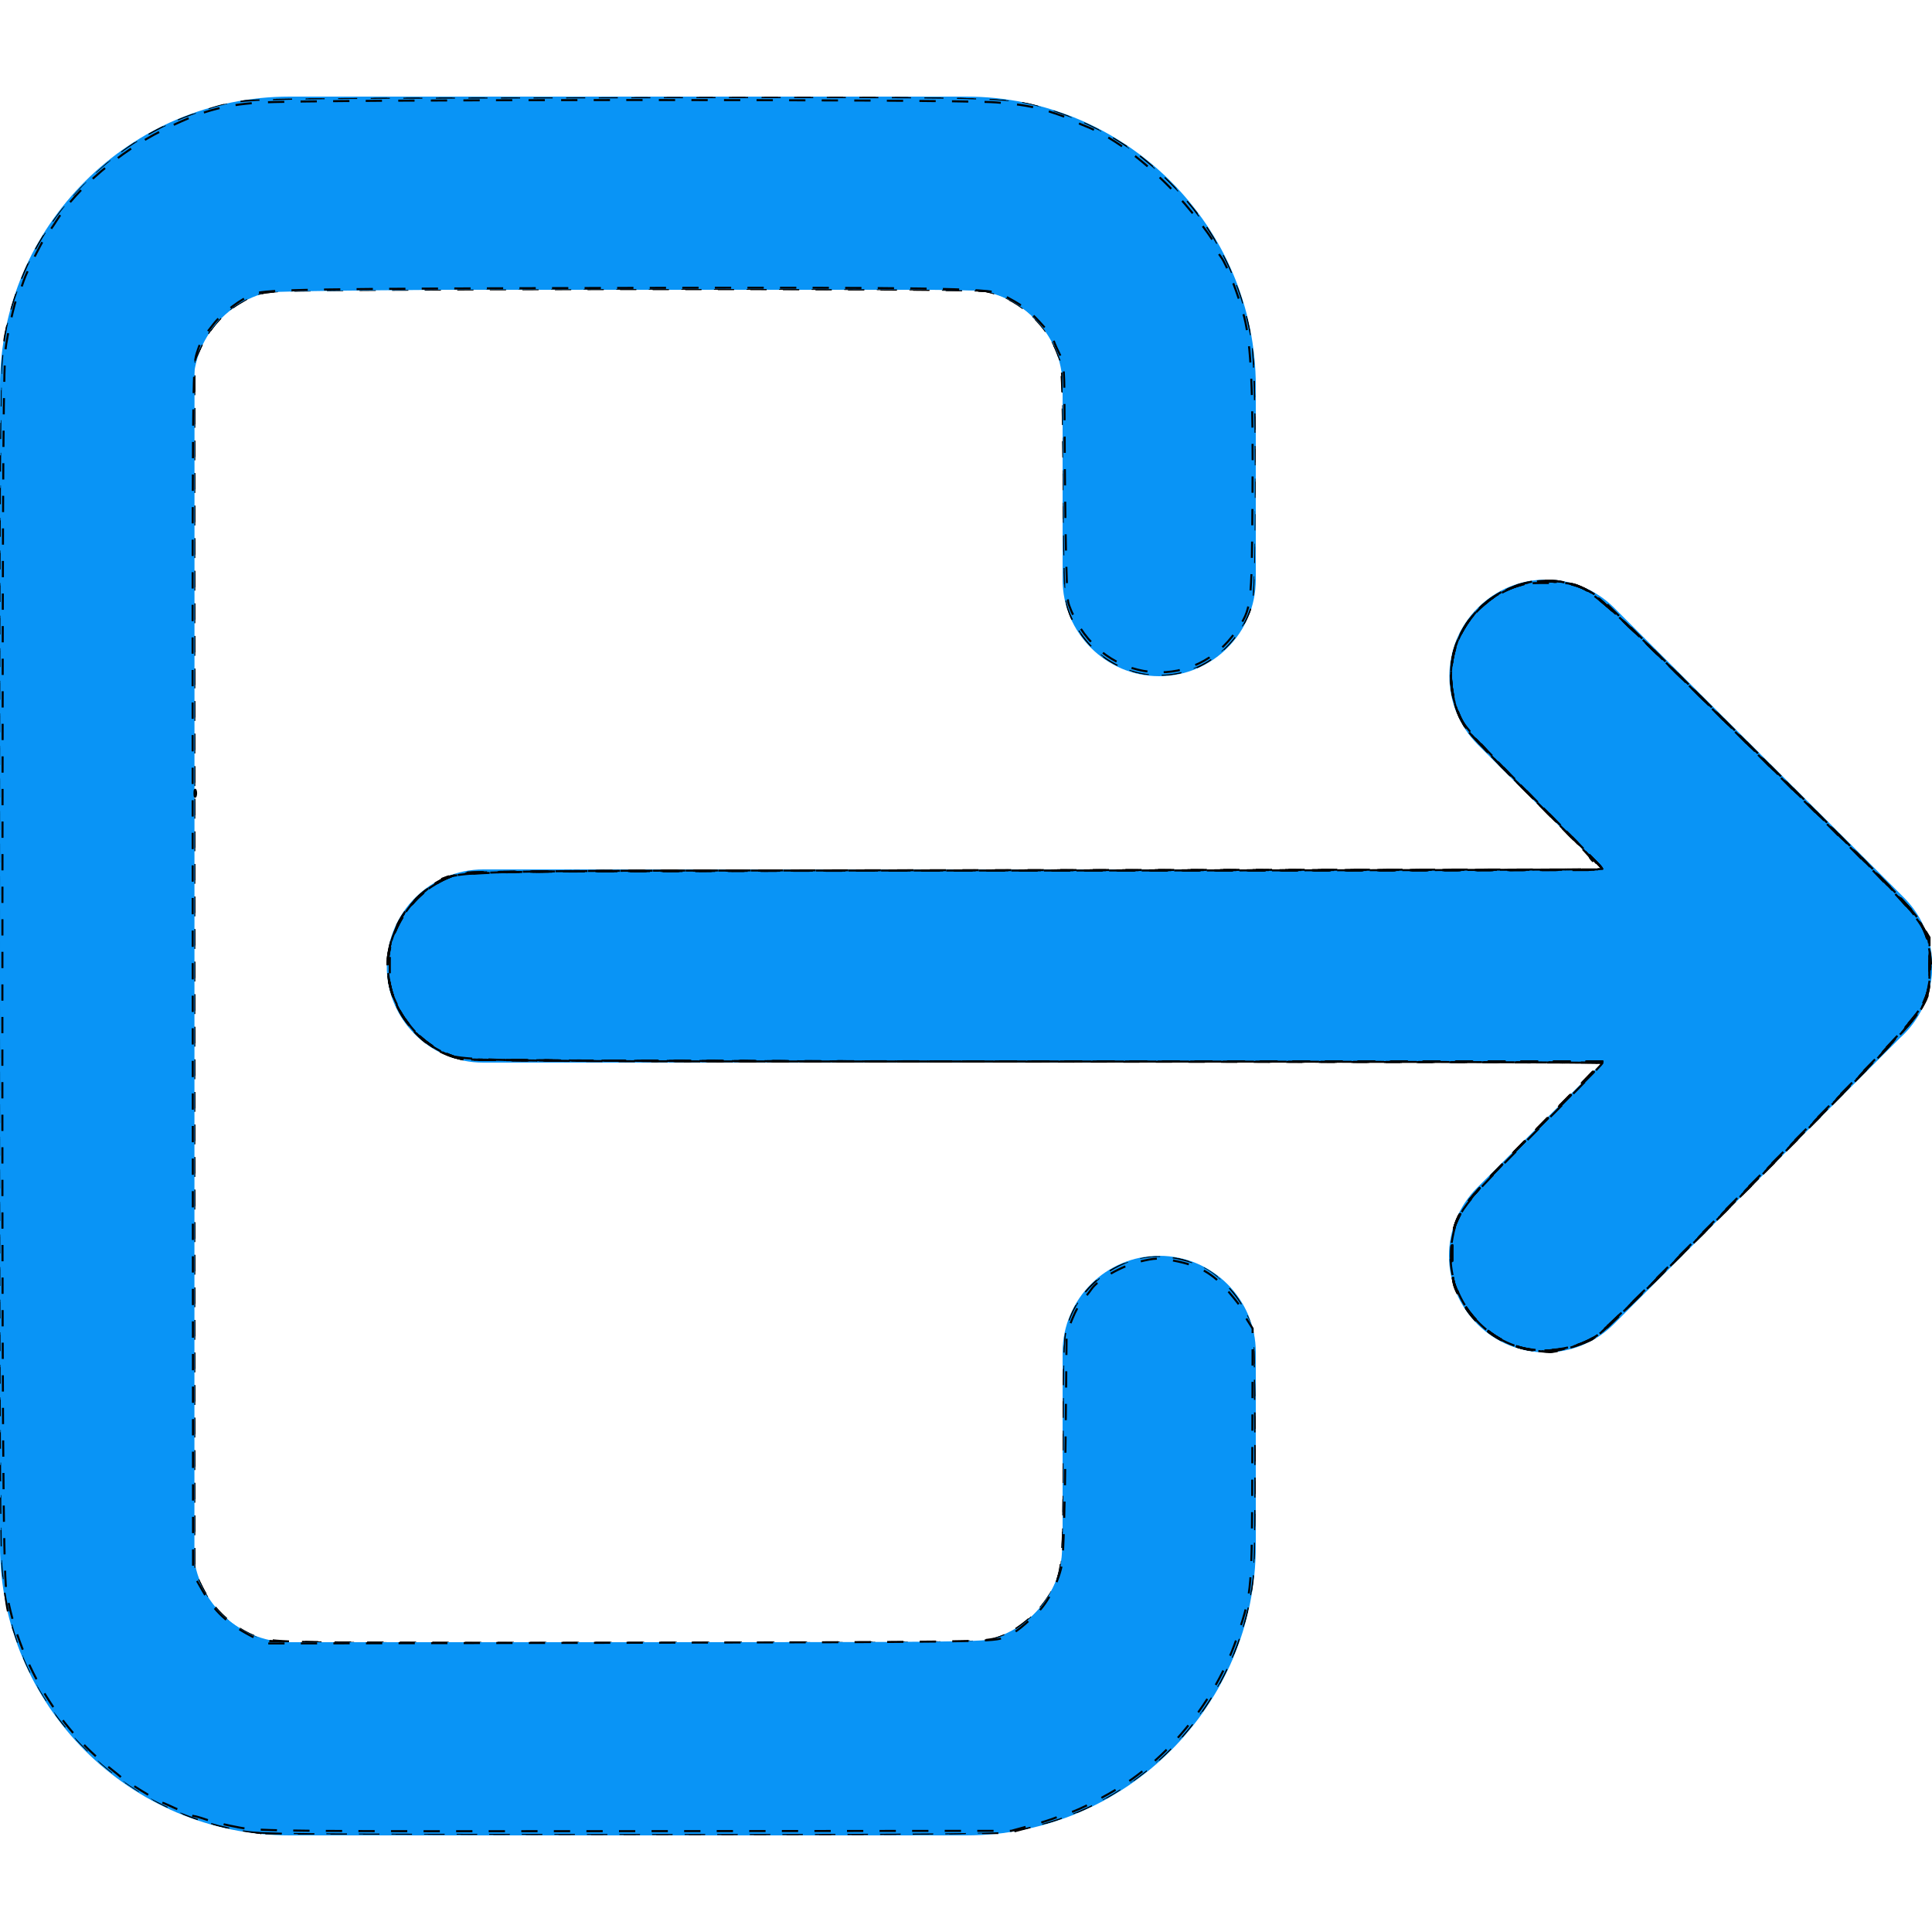 <?xml version="1.0" encoding="UTF-8" standalone="no"?>
<svg
   xmlns:dc="http://purl.org/dc/elements/1.1/"
   xmlns:cc="http://creativecommons.org/ns#"
   xmlns:rdf="http://www.w3.org/1999/02/22-rdf-syntax-ns#"
   xmlns:svg="http://www.w3.org/2000/svg"
   xmlns="http://www.w3.org/2000/svg"
   xmlns:sodipodi="http://sodipodi.sourceforge.net/DTD/sodipodi-0.dtd"
   xmlns:inkscape="http://www.inkscape.org/namespaces/inkscape"
   inkscape:version="1.0 (4035a4fb49, 2020-05-01)"
   sodipodi:docname="logout.svg"
   xml:space="preserve"
   style="enable-background:new 0 0 512 512;"
   viewBox="0 0 512 512"
   y="0px"
   x="0px"
   id="Layer_1"
   version="1.1"><defs
   id="defs11" /><sodipodi:namedview
   inkscape:current-layer="Layer_1"
   inkscape:window-maximized="1"
   inkscape:window-y="165"
   inkscape:window-x="-8"
   inkscape:cy="379.83826"
   inkscape:cx="229.17246"
   inkscape:zoom="0.70051971"
   showgrid="false"
   id="namedview9"
   inkscape:window-height="837"
   inkscape:window-width="1440"
   inkscape:pageshadow="2"
   inkscape:pageopacity="0"
   guidetolerance="10"
   gridtolerance="10"
   objecttolerance="10"
   borderopacity="1"
   bordercolor="#666666"
   pagecolor="#ffffff" />
<g
   style="fill:#0994f6;fill-opacity:1;stroke:none;stroke-opacity:1"
   id="g6">
	<path
   style="fill:#0994f6;fill-opacity:1;stroke:none;stroke-opacity:1"
   id="path2"
   d="M332.8,153.6v-51.2c0-42.4-34.4-76.8-76.8-76.8H76.8C34.4,25.6,0,60,0,102.4v307.2c0,42.4,34.4,76.8,76.8,76.8H256   c42.4,0,76.8-34.4,76.8-76.8v-51.2c0-14.1-11.5-25.6-25.6-25.6s-25.6,11.5-25.6,25.6v51.2c0,14.1-11.5,25.6-25.6,25.6H76.8   c-14.1,0-25.6-11.5-25.6-25.6V102.4c0-14.1,11.5-25.6,25.6-25.6H256c14.1,0,25.6,11.5,25.6,25.6v51.2c0,14.1,11.5,25.6,25.6,25.6   S332.8,167.7,332.8,153.6z" />
	<path
   style="fill:#0994f6;fill-opacity:1;stroke:none;stroke-opacity:1"
   id="path4"
   d="M128,281.6h358.4c10.4,0,19.7-6.2,23.7-15.8c4-9.6,1.8-20.6-5.5-27.9l-76.8-76.8c-10-10-26.2-10-36.2,0   c-10,10-10,26.2,0,36.2l33.1,33.1l-296.6,0c-14.1,0-25.6,11.5-25.6,25.6C102.4,270.1,113.9,281.6,128,281.6L128,281.6z    M427.7,350.9l76.8-76.8c10-10,10-26.2,0-36.2s-26.2-10-36.2,0l-76.8,76.8c-10,10-10,26.2,0,36.2   C401.5,360.9,417.7,360.9,427.7,350.9z" />
</g>
<path
   id="path15"
   d="M 68.668,485.681 C 52.173,483.916 36.125,476.281 23.751,464.311 12.01,452.953 4.724,439.353 1.38,422.551 0.359,417.421 0.301,408.454 0.301,256 0.301,103.546 0.359,94.579 1.38,89.449 4.724,72.647 12.01,59.047 23.751,47.689 34.285,37.499 45.623,31.336 60.838,27.531 65.934,26.257 66.409,26.25 162.635,26.041 c 102.177,-0.221 102.739,-0.209 113.146,2.576 25.435,6.807 46.648,27.678 53.728,52.864 2.682,9.54 2.983,14.132 2.971,45.314 -0.007,17.705 -0.255,30.572 -0.62,32.157 -2.943,12.765 -15.938,21.686 -28.464,19.54 -10.113,-1.732 -18.58,-9.665 -20.857,-19.54 -0.363,-1.574 -0.615,-14.014 -0.624,-30.772 -0.01,-18.214 -0.25,-29.256 -0.683,-31.322 -1.976,-9.442 -10.207,-17.669 -19.691,-19.682 -2.284,-0.485 -29.447,-0.677 -95.497,-0.677 -101.874,0 -96.018,-0.216 -102.715,3.79 -4.192,2.508 -7.62,6.388 -9.955,11.269 l -1.874,3.915 V 256 416.527 l 1.874,3.915 c 2.335,4.881 5.764,8.761 9.955,11.269 6.697,4.006 0.841,3.79 102.715,3.79 65.249,0 93.241,-0.196 95.497,-0.668 9.442,-1.976 17.669,-10.207 19.682,-19.691 0.445,-2.097 0.682,-12.844 0.692,-31.322 0.009,-16.757 0.261,-29.198 0.624,-30.772 2.277,-9.875 10.744,-17.808 20.857,-19.54 12.595,-2.157 25.505,6.705 28.464,19.54 0.365,1.585 0.613,14.452 0.62,32.157 0.012,31.181 -0.289,35.774 -2.971,45.314 -6.945,24.704 -27.888,45.647 -52.591,52.591 -10.799,3.036 -9,2.989 -110.97,2.889 -52.344,-0.051 -96.12,-0.194 -97.28,-0.318 z"
   style="fill:none;stroke:#000000;stroke-width:0.54;stroke-dasharray:4.316, 4.316" /><path
   id="path17"
   d="m 69.271,485.79 c -0.497,-0.102 -2.936,-0.51 -5.421,-0.908 C 49.419,482.572 35.117,475.276 23.988,464.548 17.883,458.662 15,455.068 10.866,448.19 4.773,438.052 1.524,427.108 0.574,413.515 0.15,407.442 0.013,353.532 0.159,249.073 0.356,107.413 0.464,93.238 1.371,88.828 4.5,73.627 11.236,60.615 21.534,49.88 32.716,38.223 44.725,31.48 61.741,27.302 c 3.88,-0.953 11.976,-1.051 101.496,-1.238 107.026,-0.222 103.711,-0.321 115.689,3.435 24.672,7.737 44.102,28.05 50.862,53.173 2.52,9.367 2.804,14.449 2.6,46.532 -0.186,29.174 -0.232,30.216 -1.482,33.261 -2.815,6.859 -8.865,12.739 -15.482,15.048 -4.583,1.599 -12.905,1.424 -17.261,-0.363 -6.62,-2.716 -11.777,-7.983 -14.804,-15.119 -1.067,-2.514 -1.173,-4.98 -1.474,-34.033 -0.289,-27.92 -0.439,-31.615 -1.379,-34.013 -3.45,-8.804 -10.443,-15.003 -18.965,-16.811 -2.284,-0.485 -29.447,-0.677 -95.497,-0.677 -101.874,0 -96.018,-0.216 -102.715,3.79 -4.192,2.508 -7.62,6.388 -9.955,11.269 l -1.874,3.915 V 256 416.527 l 1.944,4.105 c 3.318,7.005 10.135,12.486 17.699,14.23 1.72,0.396 34.959,0.615 95.128,0.624 101.03,0.016 95.863,0.188 102.488,-3.417 3.649,-1.986 8.339,-6.895 10.293,-10.773 2.664,-5.288 2.847,-7.693 2.847,-37.5 0,-23.502 0.154,-28.748 0.935,-31.744 3.235,-12.424 15.832,-20.656 28.332,-18.515 10.048,1.721 18.408,9.604 20.692,19.512 0.778,3.376 0.809,60.076 0.035,66.029 -2.748,21.154 -14.373,40.557 -31.544,52.648 -8.769,6.175 -15.962,9.469 -27.184,12.448 l -6.024,1.599 -98.485,0.101 c -54.167,0.056 -98.891,0.018 -99.388,-0.084 z"
   style="fill:none;stroke:#000000;stroke-width:0.54;stroke-dasharray:4.316, 4.316" /><path
   id="path19"
   d="m 69.271,485.782 c -0.497,-0.097 -2.936,-0.493 -5.421,-0.879 C 37.145,480.752 13.092,460.111 4.277,433.784 0.065,421.2 0.4,435.056 0.153,263.228 -0.078,102.962 0.039,93.372 2.328,84.631 6.256,69.633 12.12,59.434 23.132,48.447 32.502,39.099 41.396,33.539 52.978,29.79 c 11.573,-3.746 3.408,-3.471 109.958,-3.71 107.364,-0.241 103.977,-0.341 115.999,3.417 6.75,2.11 15.622,6.51 21.397,10.611 5.424,3.852 14.257,12.71 17.925,17.977 4.473,6.422 7.914,13.253 10.313,20.477 3.678,11.074 4.004,15.371 3.804,50.125 -0.171,29.722 -0.215,30.729 -1.467,33.779 -3.03,7.381 -9.211,13.062 -16.682,15.331 -10.144,3.081 -21.898,-1.18 -27.807,-10.082 -4.309,-6.492 -4.144,-5.03 -4.501,-39.715 l -0.323,-31.322 -1.694,-4.006 C 276.638,84.955 268.97,78.614 261.12,77.14 256.919,76.352 73.821,76.486 70.776,77.28 c -3.688,0.962 -4.289,1.219 -7.634,3.266 -4.107,2.514 -7.807,6.746 -10.015,11.457 l -1.626,3.47 V 256 416.527 l 2.052,4.132 c 3.544,7.135 10.572,12.695 18.031,14.264 1.784,0.375 36.944,0.533 96.472,0.434 l 93.666,-0.157 3.501,-1.413 c 4.44,-1.792 9.864,-6.286 12.451,-10.318 4.032,-6.284 4.181,-7.679 4.215,-39.44 0.025,-23.587 0.188,-29.065 0.956,-32.013 4.002,-15.369 21.237,-23.209 35.588,-16.188 6.337,3.1 11.783,10.084 13.428,17.219 0.811,3.519 0.831,59.568 0.023,66.01 -2.724,21.725 -14.914,41.523 -33.116,53.783 -7.986,5.379 -14.046,8.142 -23.549,10.739 -9.123,2.493 -10.451,2.522 -109.464,2.45 -52.569,-0.038 -95.987,-0.15 -96.483,-0.247 z"
   style="fill:none;stroke:#000000;stroke-width:0.54;stroke-dasharray:4.316, 4.316" /><path
   id="path21"
   d="M 63.548,484.92 C 48.714,482.046 36.652,476.179 26.143,466.728 10.478,452.639 2.117,435.604 0.617,414.72 -0.206,403.272 -0.208,108.75 0.614,97.342 1.261,88.363 2.059,84.452 4.825,76.676 12.633,54.732 30.662,37.121 52.84,29.775 64.305,25.977 56.402,26.244 163.238,26.05 c 103.167,-0.187 104.371,-0.16 113.365,2.592 13.355,4.086 23.733,10.267 33.318,19.844 11.728,11.718 19.279,26.515 21.677,42.479 1.152,7.67 1.32,62.764 0.208,68.3 -0.966,4.812 -4.435,10.311 -8.683,13.765 -9.306,7.568 -21.692,7.744 -31.242,0.445 -4.522,-3.456 -8.493,-9.597 -9.345,-14.453 -0.32,-1.822 -0.673,-16.595 -0.785,-32.828 l -0.203,-29.515 -1.587,-3.763 C 276.66,85.091 269.017,78.708 261.12,77.18 255.912,76.172 73.831,76.541 69.679,77.568 c -3.699,0.915 -9.578,4.529 -11.531,7.089 -0.83,1.088 -1.931,2.4 -2.446,2.916 -0.516,0.516 -1.662,2.505 -2.546,4.419 L 51.547,95.473 51.536,256 l -0.011,160.527 1.997,4.041 c 2.653,5.369 7.058,9.668 12.737,12.433 L 70.776,435.2 h 95.172 c 89.722,0 95.34,-0.061 98.105,-1.071 4.017,-1.467 5.07,-2.074 8.277,-4.772 3.904,-3.283 7.136,-8.247 8.375,-12.862 0.929,-3.459 1.067,-7.4 1.155,-32.853 0.092,-26.718 0.189,-29.209 1.264,-32.692 3.114,-10.081 13.433,-17.85 23.711,-17.85 3.671,0 9.076,1.31 12.4,3.006 3.754,1.915 8.54,7.094 10.861,11.752 l 2.101,4.216 0.191,30.419 c 0.117,18.674 -0.053,32.517 -0.441,35.853 -3.274,28.156 -22.274,52.629 -48.653,62.67 -5.104,1.943 -11.212,3.54 -16.892,4.417 -3.085,0.476 -32.513,0.653 -100.894,0.604 -89.165,-0.063 -96.953,-0.148 -101.96,-1.118 z"
   style="fill:#0994f6;stroke:none;stroke-width:0.54;stroke-dasharray:4.316, 4.316;fill-opacity:1;stroke-opacity:1" /><path
   id="path23"
   d="m 401.34,356.593 c -11.307,-4.02 -18.566,-16.002 -16.611,-27.418 1.388,-8.102 2.209,-9.187 21.89,-28.915 9.922,-9.946 18.04,-18.281 18.04,-18.522 0,-0.241 -67.301,-0.439 -149.558,-0.439 -161.089,0 -152.634,0.158 -158.746,-2.96 -4.299,-2.193 -8.374,-6.486 -10.783,-11.361 -2.19,-4.43 -2.268,-4.81 -2.268,-10.946 0,-5.872 0.143,-6.654 1.874,-10.271 2.335,-4.881 5.764,-8.761 9.955,-11.269 6.811,-4.074 -5.183,-3.79 159.968,-3.79 82.257,0 149.558,-0.194 149.558,-0.43 0,-0.236 -8.092,-8.572 -17.982,-18.522 -14.519,-14.608 -18.294,-18.743 -19.605,-21.469 -6.08,-12.652 -1.032,-27.292 11.554,-33.508 4.474,-2.21 4.765,-2.268 11.261,-2.268 11.3,0 7.682,-2.945 56.39,45.903 45.515,45.645 43.576,43.417 45.095,51.829 0.505,2.796 0.505,4.733 0,7.529 -1.517,8.401 0.333,6.267 -44.192,50.946 -22.559,22.637 -42.173,41.966 -43.587,42.954 -5.877,4.106 -15.413,5.361 -22.255,2.929 z"
   style="fill:#0893f7;stroke:#000000;stroke-width:0.54;stroke-dasharray:4.316, 4.316;fill-opacity:0" /><path
   id="path848"
   d="m 405.931,357.669 c -7.828,-1.002 -15.355,-6.583 -19.078,-14.147 -1.904,-3.867 -2.004,-4.404 -2.004,-10.722 0,-6.347 0.094,-6.844 2.056,-10.855 1.83,-3.741 4.045,-6.208 20.14,-22.425 l 18.084,-18.221 -149.947,-0.015 c -98.92,-0.01 -150.847,-0.222 -152.59,-0.624 -12.713,-2.931 -21.612,-15.898 -19.432,-28.314 1.794,-10.216 9.721,-18.765 19.491,-21.019 1.668,-0.385 55.746,-0.601 152.42,-0.611 82.409,-0.008 149.835,-0.143 149.835,-0.301 0,-0.157 -7.76,-8.086 -17.243,-17.619 -9.484,-9.533 -17.908,-18.199 -18.72,-19.258 -2.356,-3.072 -4.367,-9.556 -4.382,-14.124 -0.049,-15.46 13.017,-26.904 28.679,-25.119 8.185,0.933 7.263,0.136 52.749,45.591 39.181,39.154 41.49,41.581 43.369,45.573 1.852,3.933 1.985,4.642 1.985,10.541 0,5.941 -0.123,6.581 -2.025,10.541 -1.901,3.958 -4.559,6.753 -43.369,45.601 -38.212,38.249 -41.642,41.522 -45.264,43.207 -4.631,2.154 -9.756,2.96 -14.753,2.32 z"
   style="fill:#0893f7;fill-opacity:0;stroke:#000000;stroke-width:0.54;stroke-dasharray:4.316, 4.316" /><path
   id="path850"
   d="m 406.073,357.737 c -7.656,-0.847 -15.493,-6.643 -19.221,-14.214 -1.904,-3.867 -2.004,-4.404 -2.004,-10.722 0,-6.34 0.096,-6.848 2.049,-10.855 1.828,-3.75 4.003,-6.171 20.148,-22.425 l 18.099,-18.221 -149.955,-0.015 c -98.925,-0.01 -150.855,-0.222 -152.598,-0.624 -12.713,-2.931 -21.744,-16.128 -19.456,-28.431 1.893,-10.18 9.815,-18.665 19.515,-20.902 1.668,-0.385 55.746,-0.601 152.42,-0.611 82.409,-0.008 149.835,-0.113 149.835,-0.232 0,-0.12 -7.841,-8.092 -17.425,-17.716 -9.584,-9.624 -18.113,-18.54 -18.955,-19.812 -3.979,-6.012 -5.1,-14.823 -2.754,-21.642 4.026,-11.702 14.977,-18.441 27.628,-17.001 7.917,0.901 6.767,-0.096 52.29,45.331 39.518,39.435 41.79,41.818 43.671,45.815 1.851,3.933 1.984,4.642 1.984,10.554 0,5.963 -0.12,6.586 -2.03,10.541 -1.899,3.932 -4.702,6.878 -43.369,45.588 -38.21,38.252 -41.636,41.522 -45.259,43.207 -4.514,2.1 -9.641,2.937 -14.611,2.388 z"
   style="fill:#0893f7;fill-opacity:0;stroke:#000000;stroke-width:0.54;stroke-dasharray:4.316, 4.316" /><path
   id="path852"
   d="m 406.144,357.744 c -7.835,-0.868 -15.806,-6.728 -19.363,-14.237 -1.812,-3.826 -1.933,-4.497 -1.933,-10.72 0,-6.325 0.097,-6.837 2.049,-10.842 1.828,-3.75 4.003,-6.171 20.148,-22.425 l 18.099,-18.221 -149.955,-0.015 c -98.925,-0.01 -150.855,-0.222 -152.598,-0.624 -12.994,-2.996 -21.978,-16.483 -19.365,-29.072 1.996,-9.614 9.344,-17.601 18.352,-19.947 3.158,-0.823 20.49,-0.93 153.443,-0.947 82.436,-0.011 149.883,-0.114 149.883,-0.229 0,-0.115 -7.693,-7.928 -17.096,-17.362 -9.403,-9.434 -17.925,-18.297 -18.939,-19.696 -4.853,-6.699 -5.723,-17.153 -2.059,-24.748 3.704,-7.679 11.237,-13.322 19.12,-14.324 5.572,-0.708 11.419,0.202 15.329,2.388 2.51,1.403 13.443,11.94 43.88,42.291 22.295,22.232 41.448,41.786 42.561,43.453 3.028,4.532 4.156,9.099 3.798,15.374 -0.54,9.476 1.102,7.508 -44.387,53.163 -22.055,22.135 -41.358,41.178 -42.896,42.319 -4.78,3.545 -11.389,5.162 -18.072,4.422 z"
   style="fill:#0893f7;fill-opacity:0;stroke:#000000;stroke-width:0.54;stroke-dasharray:4.316, 4.316" /><path
   id="path854"
   d="m 406.144,357.781 c -7.668,-0.932 -15.449,-6.541 -19.277,-13.895 -1.949,-3.744 -2.008,-4.072 -2.014,-11.086 -0.008,-10.888 -0.03,-10.855 22.221,-33.275 l 18.078,-18.217 -149.959,-0.032 c -82.478,-0.018 -151.043,-0.246 -152.369,-0.507 -9.358,-1.847 -17.782,-10.489 -19.608,-20.114 -0.85,-4.482 -0.703,-7.111 0.639,-11.458 2.072,-6.708 7.002,-12.747 13.046,-15.98 4.787,-2.56 -8e-5,-2.483 158.085,-2.533 82.454,-0.026 149.917,-0.144 149.917,-0.262 0,-0.118 -7.547,-7.761 -16.77,-16.984 -9.224,-9.223 -17.735,-18.042 -18.914,-19.598 -7.064,-9.32 -6.009,-23.528 2.39,-32.174 7.545,-7.768 20.669,-9.946 29.681,-4.927 2.494,1.389 13.592,12.131 44.915,43.476 48.234,48.268 45.137,44.439 45.137,55.786 0,11.233 2.585,8.013 -43.929,54.731 -21.889,21.986 -41.339,41.128 -43.223,42.539 -4.792,3.59 -11.608,5.293 -18.047,4.511 z"
   style="fill:#0893f7;fill-opacity:0;stroke:#000000;stroke-width:0.54;stroke-dasharray:4.316, 4.316" /><path
   id="path856"
   d="m 406.232,357.804 c -7.427,-0.938 -14.571,-5.65 -18.354,-12.105 -2.531,-4.319 -3.296,-7.252 -3.316,-12.719 -0.021,-5.85 0.929,-9.411 3.574,-13.394 1.285,-1.935 10.131,-11.339 19.658,-20.896 l 17.321,-17.377 -149.725,-0.01 c -91.039,-0.006 -150.872,-0.232 -152.651,-0.577 -4.568,-0.885 -9.014,-3.371 -12.541,-7.012 -3.998,-4.128 -6.31,-8.84 -7.155,-14.585 -0.551,-3.746 -0.484,-5.045 0.454,-8.734 1.835,-7.219 6.898,-13.695 13.445,-17.199 4.675,-2.502 0.405,-2.433 158.006,-2.531 l 149.98,-0.093 -2,-2.195 c -1.1,-1.207 -8.653,-8.835 -16.783,-16.952 -8.131,-8.117 -15.747,-16.031 -16.926,-17.587 -5.136,-6.78 -6.15,-17.26 -2.435,-25.181 6.086,-12.98 22.335,-18.581 34.507,-11.896 2.528,1.388 13.171,11.684 44.915,43.45 46.68,46.712 44.708,44.381 45.28,53.54 0.42,6.725 -0.493,10.53 -3.694,15.4 -3.367,5.123 -81.825,83.503 -85.899,85.813 -2.14,1.213 -11.369,3.749 -12.172,3.345 -0.097,-0.049 -1.667,-0.277 -3.489,-0.507 z"
   style="fill:#0893f7;fill-opacity:0;stroke:#000000;stroke-width:0.54;stroke-dasharray:4.316, 4.316" /><path
   id="path858"
   d="m 406.232,357.804 c -7.427,-0.938 -14.571,-5.65 -18.354,-12.105 -2.531,-4.319 -3.296,-7.252 -3.316,-12.719 -0.021,-5.829 0.927,-9.408 3.534,-13.333 1.263,-1.902 9.926,-11.16 19.252,-20.573 9.325,-9.413 16.955,-17.252 16.955,-17.42 0,-0.167 -67.213,-0.321 -149.363,-0.341 -89.097,-0.022 -150.525,-0.262 -152.245,-0.595 -9.329,-1.807 -17.639,-10.367 -19.478,-20.063 -0.851,-4.49 -0.688,-7.546 0.629,-11.747 2.793,-8.91 9.936,-15.589 18.773,-17.552 1.631,-0.362 58.915,-0.633 152.3,-0.719 l 149.685,-0.138 -1.506,-1.726 c -0.828,-0.949 -8.296,-8.561 -16.594,-16.914 -8.298,-8.354 -16.054,-16.408 -17.234,-17.899 -4.917,-6.212 -6.2,-16.641 -2.976,-24.196 5.904,-13.837 22.357,-19.948 34.997,-13 2.526,1.389 13.197,11.712 44.915,43.452 48.234,48.268 45.137,44.439 45.137,55.786 0,10.603 0.19,10.32 -21.982,32.72 -36.481,36.857 -63.249,63.288 -66.122,65.291 -2.692,1.876 -10.484,4.49 -12.791,4.29 -0.497,-0.043 -2.394,-0.267 -4.216,-0.497 z"
   style="fill:#0893f7;fill-opacity:0;stroke:#000000;stroke-width:0.54;stroke-dasharray:4.316, 4.316" /><path
   id="path860"
   d="m 405.931,357.804 c -7.546,-1.068 -14.348,-5.765 -18.402,-12.708 -2.29,-3.921 -2.505,-4.671 -2.807,-9.777 -0.427,-7.211 0.451,-11.269 3.399,-15.707 1.286,-1.937 9.953,-11.213 19.261,-20.614 9.307,-9.401 16.922,-17.195 16.922,-17.321 0,-0.126 -67.26,-0.276 -149.467,-0.335 -87.8,-0.063 -150.671,-0.335 -152.385,-0.66 -5.548,-1.052 -10.511,-4.262 -14.241,-9.21 -8.982,-11.915 -6.583,-27.552 5.556,-36.214 6.811,-4.86 -6.574,-4.472 161.178,-4.671 l 149.709,-0.178 -1.68,-1.414 c -0.924,-0.778 -1.68,-1.625 -1.68,-1.883 0,-0.258 -6.728,-7.214 -14.952,-15.457 -8.223,-8.243 -15.941,-16.226 -17.15,-17.739 -4.821,-6.035 -6.095,-16.658 -2.896,-24.155 6.542,-15.332 25.03,-20.718 38.009,-11.074 1.16,0.862 20.083,19.518 42.053,41.458 32.646,32.603 40.406,40.66 42.466,44.096 l 2.521,4.204 -0.011,7.542 c -0.011,7.465 -0.032,7.579 -2.066,11.156 -1.462,2.572 -6.584,8.2 -17.758,19.515 -31.743,32.144 -65.413,65.363 -68.266,67.351 -1.732,1.208 -4.764,2.519 -7.411,3.207 -4.744,1.232 -5.17,1.257 -9.9,0.588 z"
   style="fill:#0893f7;fill-opacity:0;stroke:#000000;stroke-width:0.54;stroke-dasharray:4.32,4.32;stroke-miterlimit:4;stroke-dashoffset:0" /><path
   id="path862"
   d="m 51.541,210.221 c 0,-0.828 0.137,-1.167 0.304,-0.753 0.167,0.414 0.167,1.092 0,1.506 -0.167,0.414 -0.304,0.075 -0.304,-0.753 z"
   style="fill:#0893f7;fill-opacity:0;stroke:#000000;stroke-width:0.54;stroke-dasharray:4.316, 4.316" /><path
   id="path864"
   d="m 63.493,484.324 c -3.147,-0.569 -7.019,-1.486 -8.605,-2.039 -1.585,-0.553 -3.143,-1.005 -3.462,-1.005 -0.319,0 -2.301,-0.813 -4.404,-1.807 -2.104,-0.994 -3.98,-1.807 -4.17,-1.807 -0.431,0 -10.269,-6.06 -10.681,-6.579 -0.166,-0.209 -1.509,-1.32 -2.986,-2.471 C 15.028,457.587 4.719,439.974 1.695,421.647 0.821,416.354 0.547,368.26 0.646,237.628 0.737,116.769 0.879,95.905 1.639,91.256 2.607,85.332 4.326,78.354 5.051,77.402 5.304,77.071 5.857,75.716 6.281,74.391 7.084,71.882 12.145,61.966 12.891,61.44 c 0.235,-0.166 1.19,-1.521 2.122,-3.012 5.262,-8.418 16.766,-18.255 27.795,-23.767 10.288,-5.142 15.887,-6.762 25.806,-7.464 12.418,-0.88 184.36,-0.932 195.39,-0.059 6.503,0.514 10.012,1.12 14.086,2.429 2.984,0.959 5.728,1.975 6.097,2.257 0.369,0.282 1.857,0.974 3.305,1.537 6.724,2.613 14.575,8.259 22.194,15.96 5.55,5.609 12.819,15.107 12.819,16.749 0,0.347 0.492,1.276 1.094,2.067 1.498,1.966 4.673,10.182 6.115,15.819 1.839,7.192 2.404,19.447 2.21,47.961 -0.199,29.196 -0.218,29.35 -4.377,35.389 -10.621,15.421 -32.771,14.222 -42.098,-2.278 -1.127,-1.993 -2.2,-4.498 -2.385,-5.567 -0.441,-2.548 -0.841,-22.109 -0.918,-44.873 -0.061,-18.088 -0.073,-18.256 -1.536,-21.17 -0.811,-1.615 -1.475,-3.227 -1.475,-3.58 0,-0.354 -1.637,-2.393 -3.638,-4.532 -3.29,-3.517 -4.698,-4.524 -10.46,-7.485 -2.769,-1.423 -21.246,-1.708 -98.542,-1.522 -83.636,0.201 -95.783,0.39 -99.107,1.54 -3.195,1.106 -8.608,5.144 -10.82,8.072 -0.971,1.285 -2.09,2.671 -2.488,3.08 -0.397,0.409 -1.257,2.442 -1.911,4.518 -1.171,3.72 -1.187,6.07 -1.098,163.699 l 0.09,159.925 2.617,4.574 c 2.998,5.239 6.492,8.521 12.419,11.665 l 4.084,2.167 96.144,-0.19 c 89.214,-0.176 96.363,-0.265 99.182,-1.23 2.856,-0.978 4.442,-2.115 9.15,-6.562 2.933,-2.769 5.934,-8.663 6.689,-13.134 0.382,-2.266 0.779,-15.971 0.942,-32.527 l 0.281,-28.612 1.485,-3.725 c 0.817,-2.049 2.083,-4.353 2.813,-5.12 0.73,-0.767 1.735,-2.002 2.234,-2.744 1.751,-2.608 8.031,-6.205 12.838,-7.353 4.142,-0.989 5,-1.014 9.01,-0.255 6.666,1.26 10.28,3.299 14.479,8.165 1.981,2.296 3.601,4.435 3.601,4.755 0,0.32 0.637,1.592 1.416,2.827 l 1.416,2.246 -0.084,33.431 c -0.092,36.346 -0.076,36.144 -3.769,47.586 -5.16,15.988 -16.712,31.114 -30.603,40.072 -4.437,2.861 -11.813,6.648 -14.023,7.199 -0.901,0.225 -2.451,0.774 -3.445,1.221 -0.994,0.447 -4.111,1.439 -6.927,2.205 l -5.12,1.393 -99.388,0.088 c -91.53,0.081 -99.841,0.007 -105.111,-0.946 z"
   style="fill:#0893f7;fill-opacity:0;stroke:#000000;stroke-width:0.54;stroke-dasharray:4.316, 4.316" /></svg>
